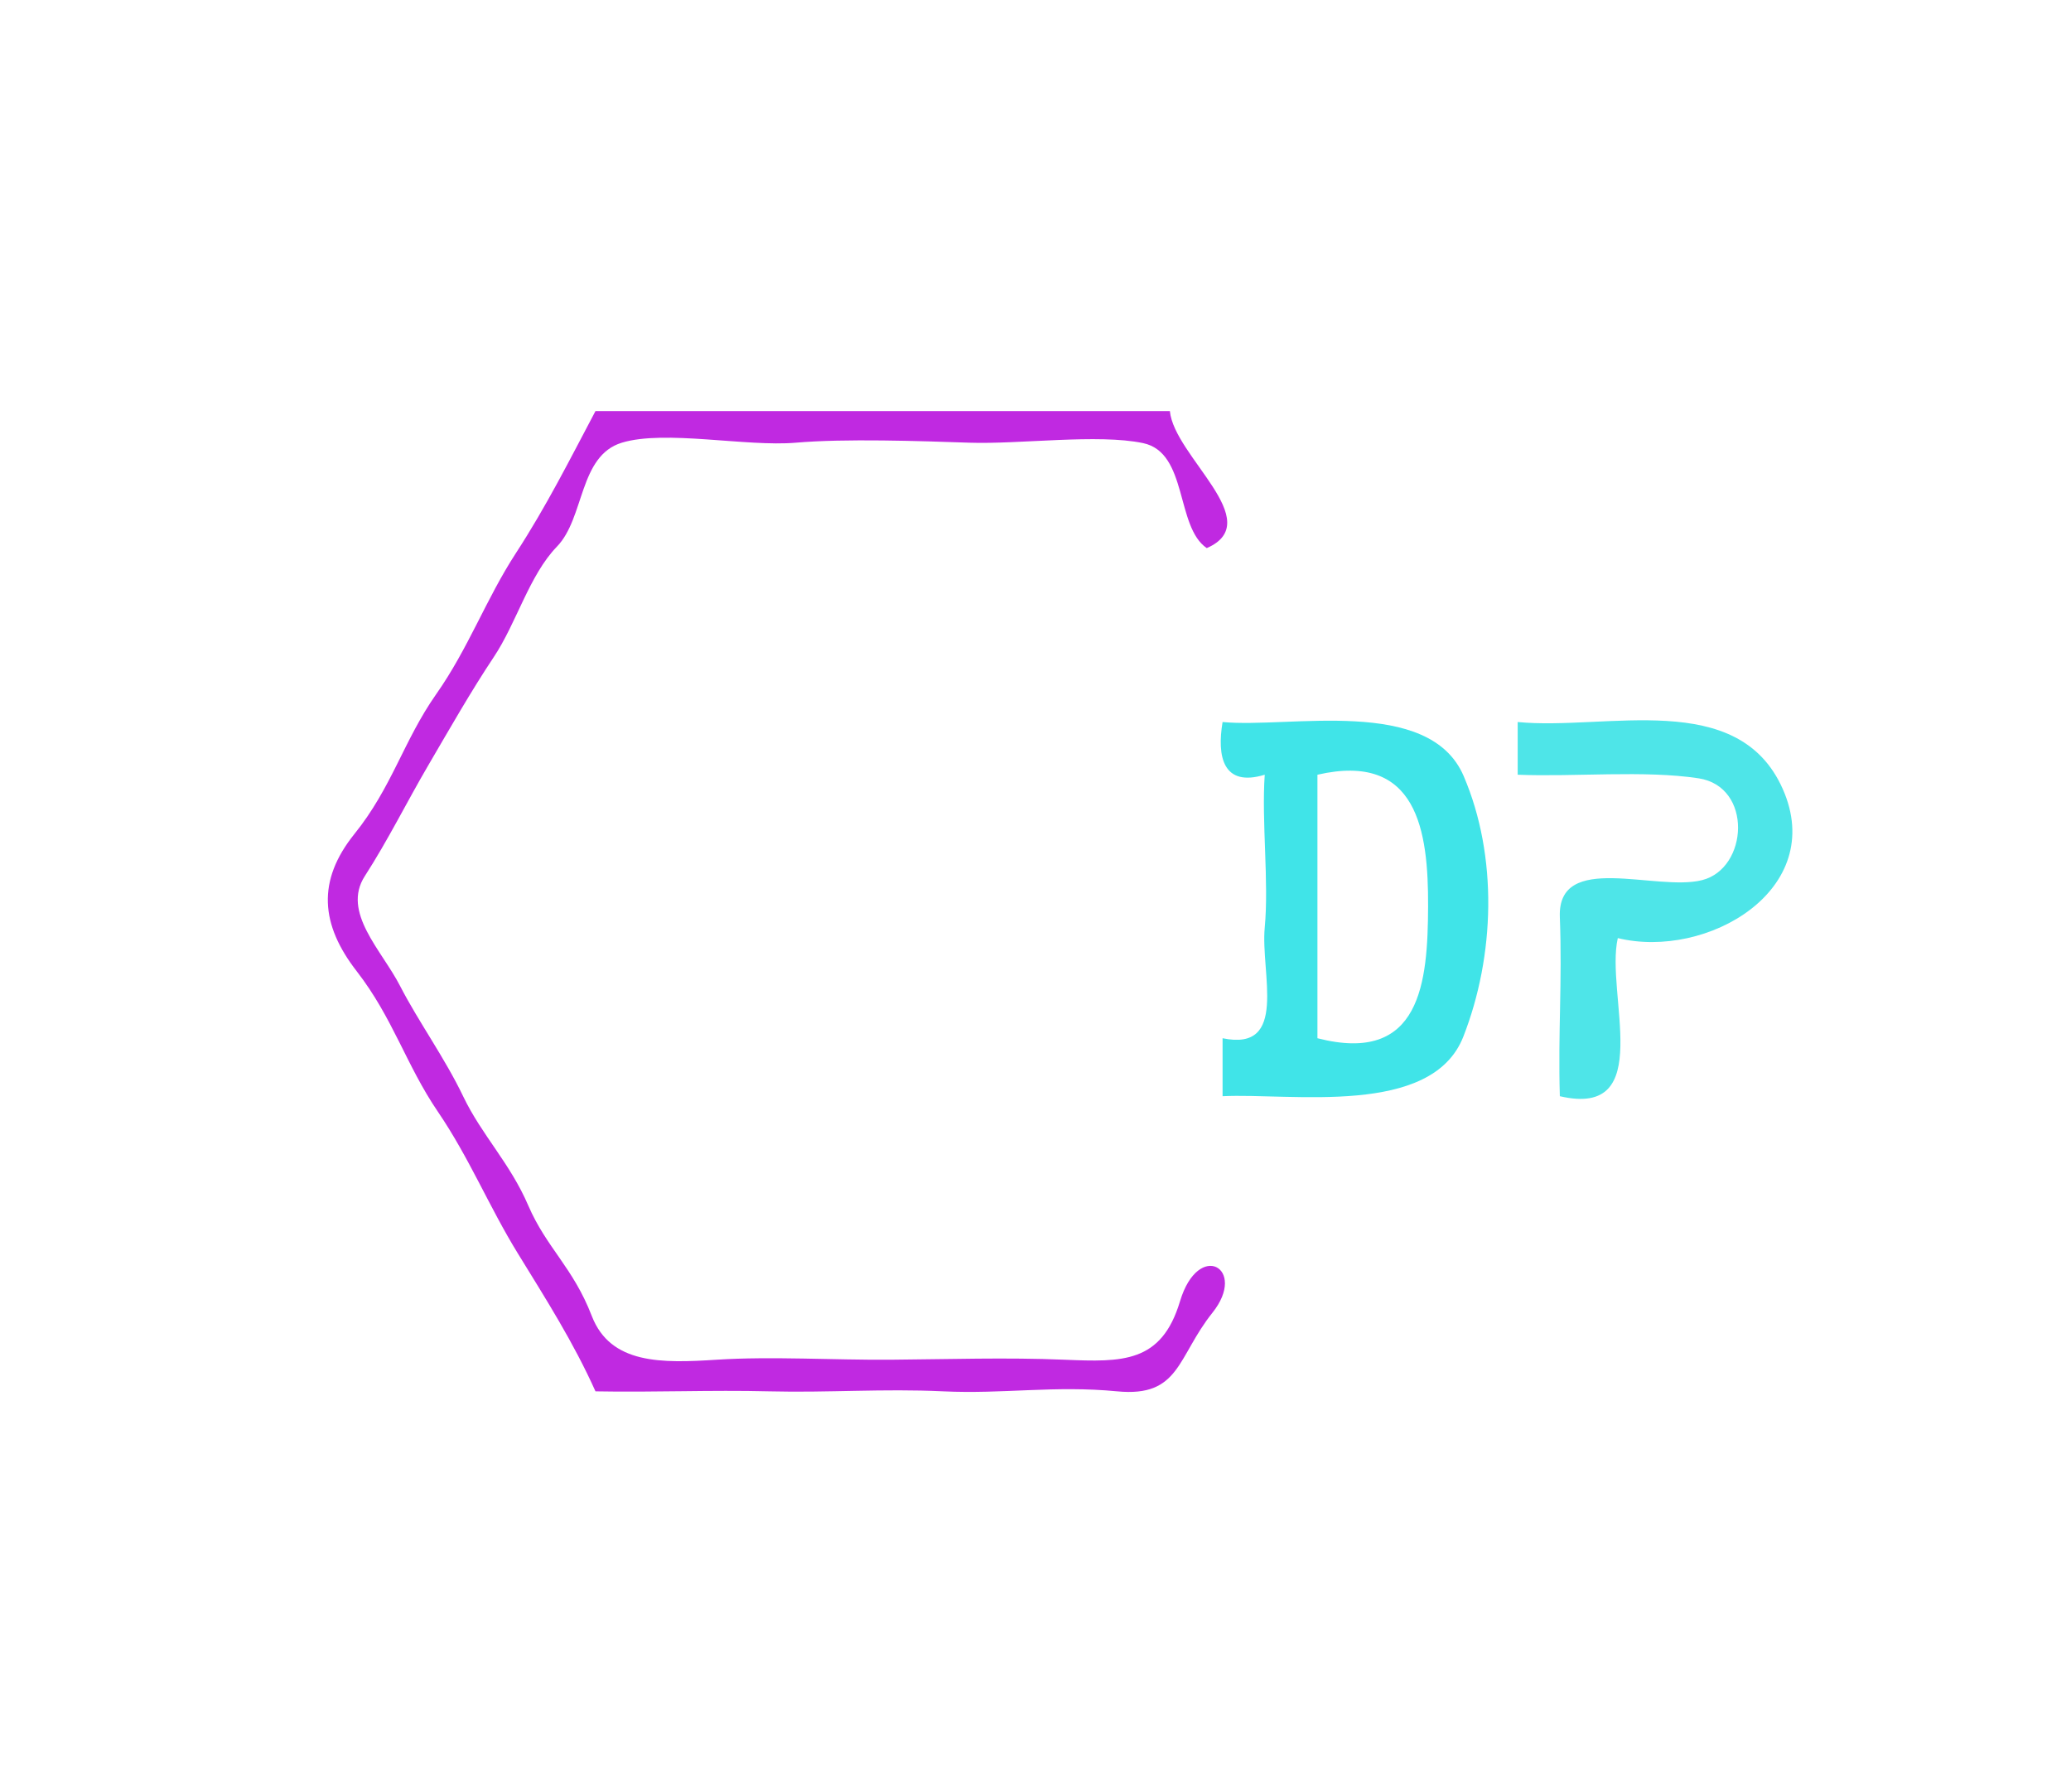 <svg xmlns="http://www.w3.org/2000/svg"
viewBox = "0 0 393 340"
width="393"
height="340">
<g fill="#C029E1" fill-opacity="1.00" stroke="None">
<path d="
M 222.00 78.00 
C 185.67 78.00 149.33 78.00 113.00 78.00
C 108.18 87.10 103.66 96.11 97.92 104.92 C 92.18 113.74 88.95 122.93 82.75 131.75 C 76.56 140.58 74.40 149.38 67.25 158.25 C 60.11 167.13 60.82 175.45 67.70 184.30 C 74.57 193.16 77.08 202.11 83.08 210.92 C 89.08 219.74 92.78 228.91 98.23 237.77 C 103.68 246.63 108.82 254.70 113.00 264.00
C 124.17 264.21 134.77 263.72 146.00 264.00 C 157.23 264.28 167.57 263.46 179.00 264.00 C 190.43 264.54 200.07 262.85 212.00 264.00 C 223.93 265.15 223.36 257.49 230.08 249.08 C 236.80 240.67 227.44 235.20 223.92 246.92 C 220.40 258.65 213.00 258.46 202.00 258.00 C 191.00 257.54 179.78 257.92 169.00 258.00 C 158.22 258.08 146.41 257.33 136.00 258.00 C 125.59 258.67 115.86 258.90 112.30 249.70 C 108.75 240.49 103.72 236.79 100.25 228.75 C 96.79 220.70 91.44 215.41 87.92 208.08 C 84.41 200.74 79.41 193.86 75.92 187.08 C 72.44 180.29 64.80 173.10 69.23 166.23 C 73.66 159.36 77.22 152.13 81.25 145.25 C 85.28 138.37 89.38 131.15 93.69 124.69 C 98.01 118.24 100.43 109.13 105.70 103.70 C 110.96 98.26 109.83 86.49 118.00 84.00 C 126.17 81.51 141.64 84.81 151.00 84.00 C 160.36 83.19 174.54 83.68 184.00 84.00 C 193.46 84.32 208.38 82.28 216.92 84.08 C 225.45 85.88 223.06 99.97 229.00 104.00
C 240.52 98.97 222.80 86.59 222.00 78.00 Z"/>
</g>
<g fill="#40E4E8" fill-opacity="1.00" stroke="None">
<path d="
M 232.00 208.00 
C 245.08 207.36 271.71 212.00 277.69 196.69 C 283.68 181.39 284.28 162.48 277.75 147.25 C 271.22 132.02 244.68 138.23 232.00 137.00
C 230.91 143.51 232.05 149.43 240.00 147.00
C 239.38 155.89 240.82 167.37 240.00 176.00 C 239.18 184.63 244.58 199.62 232.00 197.00
C 232.00 200.67 232.00 204.33 232.00 208.00
M 250.00 197.00 
C 250.00 180.33 250.00 163.67 250.00 147.00
C 268.98 142.64 271.06 157.62 271.00 172.00 C 270.94 186.38 269.65 202.04 250.00 197.00 Z"/>
</g>
<g fill="#4EE5E8" fill-opacity="1.00" stroke="None">
<path d="
M 307.00 178.00 
C 323.93 182.12 346.78 168.81 338.30 149.70 C 329.83 130.58 304.81 138.65 288.00 137.00
C 288.00 140.33 288.00 143.67 288.00 147.00
C 298.81 147.44 312.00 146.11 322.32 147.68 C 332.64 149.25 331.77 164.78 323.00 167.00 C 314.23 169.22 295.53 161.47 296.00 174.00 C 296.48 186.53 295.64 195.77 296.00 208.00
C 314.39 212.28 304.58 188.51 307.00 178.00 Z"/>
</g>
</svg>